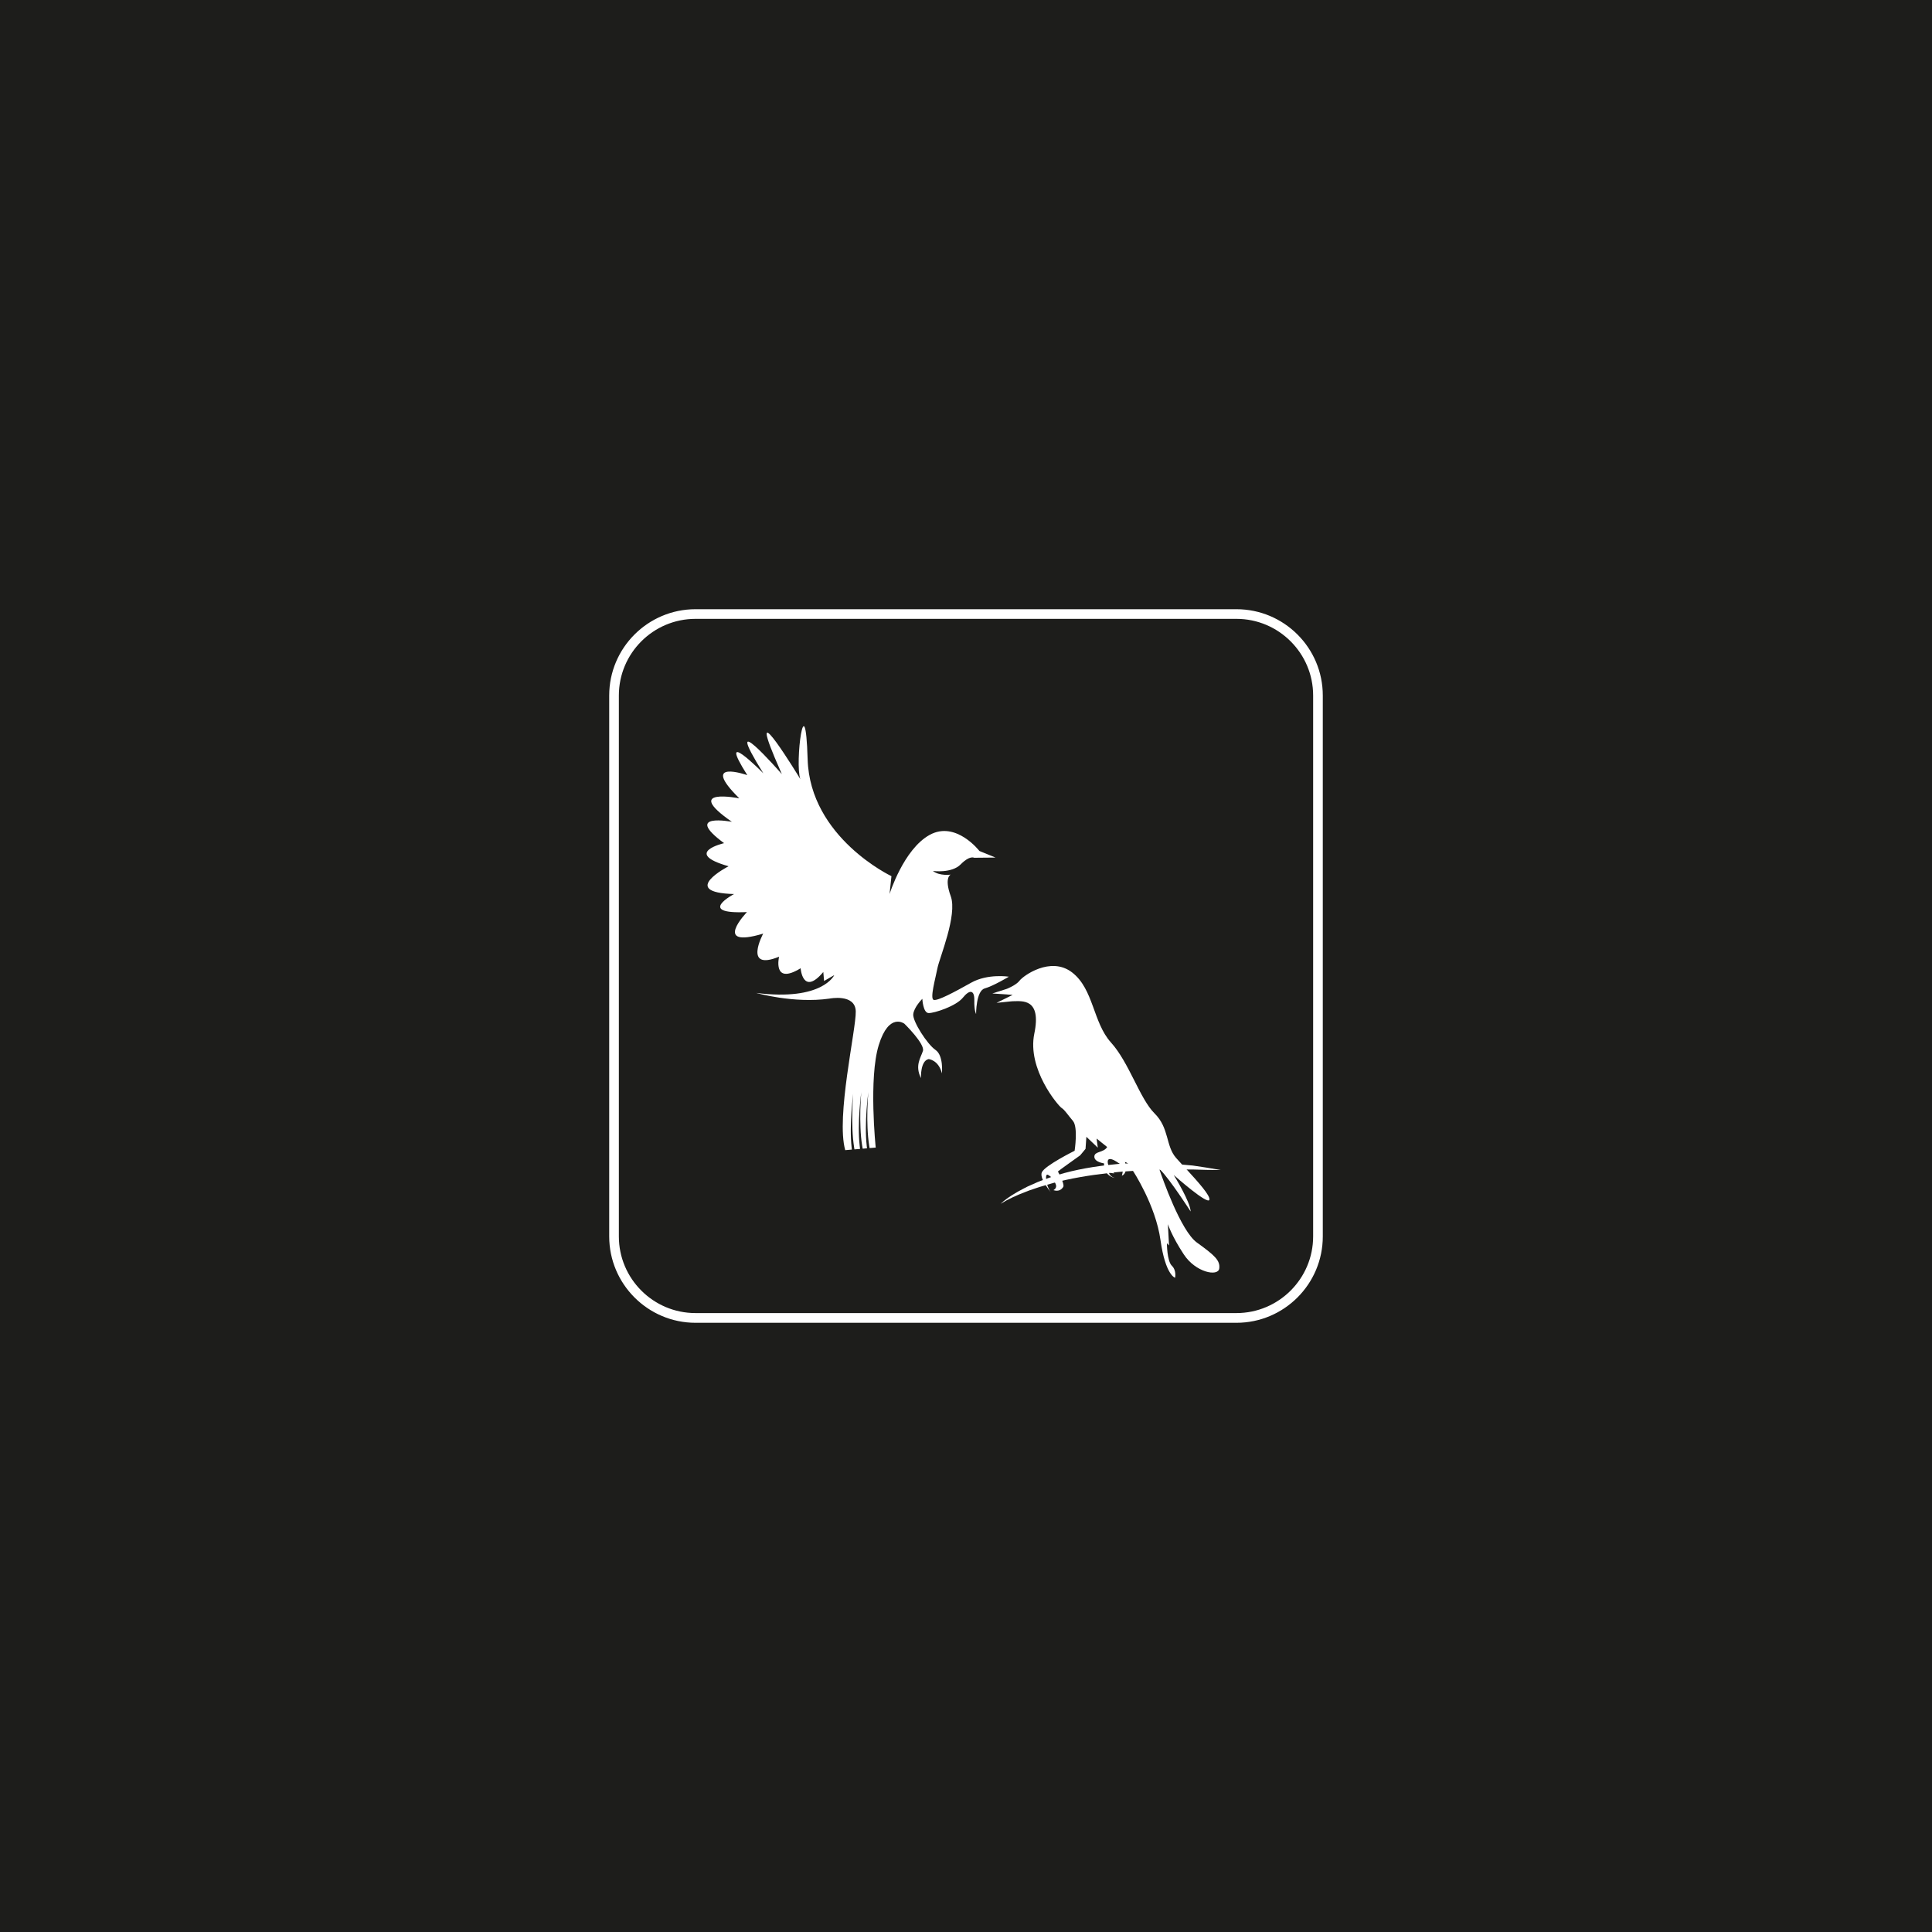 <?xml version="1.0" encoding="utf-8"?>
<!-- Generator: Adobe Illustrator 25.2.0, SVG Export Plug-In . SVG Version: 6.00 Build 0)  -->
<svg version="1.1" id="Layer_1" xmlns="http://www.w3.org/2000/svg" xmlns:xlink="http://www.w3.org/1999/xlink" x="0px" y="0px"
	 viewBox="0 0 2000 2000" style="enable-background:new 0 0 2000 2000;" xml:space="preserve">
<style type="text/css">
	.st0{fill:#F6F6F6;}
	.st1{fill:#1D1D1B;}
	.st2{fill:#FFFFFF;}
</style>
<rect class="st1" width="2000" height="2000"/>
<g>
	<g>
		<path class="st2" d="M1262.16,1313.2c-1.17,8.53-24.43,4.16-36.75-14.73c-12.4-18.81-16.41-31.21-16.41-31.21l1.17,22.02
			l-2.19-2.26c0,0,0,18.23,5.1,23.26c5.1,4.96,3.35,12.47,3.35,12.47s-9.99-2.7-15.09-39.01c-5.1-36.32-28.37-71.46-28.37-71.46
			s0-0.07-0.07-0.15c-0.29-0.8-1.97-5.18-5.32-7.73c-0.88-0.66-1.9-1.24-2.99-1.53c0,0,0.22,0.66,0.36,1.6v0.07
			c0.44,1.97,0.95,5.25,0.15,8.09c-0.51,1.97-1.68,3.65-3.79,4.52c0,0,0.66-1.97,0.95-4.3c0.44-2.63,0.36-5.69-1.68-7.15
			c-0.44-0.29-0.88-0.66-1.24-0.87h-0.07c-2.99-2.11-4.67-2.99-4.67-2.99s-8.24-5.25-7.88,1.24c0.07,1.02,0.22,1.97,0.58,2.92
			c1.09,3.5,3.72,6.34,5.25,7.8h0.07c0.58,0.44,1.02,0.73,1.09,0.73c0.29,0-1.82,0.29-3.87-0.44h-0.07
			c-0.73-0.22-1.39-0.66-1.97-1.24c0,0-0.07,0.51,0.22,1.39v0.07c0.44,1.46,1.82,3.72,5.91,5.11c-1.02-0.15-5.18-1.24-8.09-4.89
			c-1.53-1.9-2.7-4.45-2.92-7.95c-0.07-0.73-0.07-1.46-0.07-2.26c0,0-10.06-1.24-9.99-7c0.07-5.76,9.55-3.79,13.27-9.92l-10.94-8.75
			l1.24,9.41l-11.81-11.23l-0.88,12.47l-5.54,6.71c0,0-23.04,16.41-23.04,16.7c0,0.07,0.66,1.31,1.53,3.06v0.07
			c0.95,1.82,2.11,4.23,2.99,6.49v0.07c1.02,2.7,1.6,5.1,1.02,6.2c-1.68,2.92-5.03,5.18-10.21,3.43c0,0,4.38-2.04,2.26-6.49
			c-0.22-0.44-0.44-0.88-0.66-1.31v-0.07c-1.17-2.33-2.33-4.08-3.94-5.62l-0.07-0.07c-0.88-0.8-1.9-1.53-3.21-2.26
			c-1.6-0.87-2.19,1.09-1.97,4.16v0.07c0.15,1.75,0.51,3.79,1.17,5.98v0.07c0.88,2.77,2.11,5.62,3.72,7.73
			c-1.31-1.6-3.35-4.3-5.25-7.29v-0.07c-1.09-1.68-2.11-3.43-2.92-5.18v-0.07c-1.39-2.99-2.04-5.91-1.09-8.02
			c2.92-6.93,33.91-22.31,33.91-22.31s3.79-24.43-1.75-30.92c-5.54-6.49-8.46-11.38-11.74-13.42c-3.35-2.11-35.88-40.11-28.22-77
			c7.66-36.9-13.05-33.47-22.02-33.47c-0.44,0-0.8,0-1.24,0.07l-1.6,0.15l-14.27,1.47l16.68-8.25l-21.02-1.48l15.04-4.79
			c0,0,9.77-3.87,13.2-8.53c3.35-4.6,32.01-25.74,54.4-8.39c22.39,17.36,21.37,51.63,40.18,72.49
			c18.81,20.78,29.83,58.26,45.14,73.43c15.31,15.1,11.38,33.55,22.17,45.94c1.75,2.04,3.94,4.37,6.34,7l0.07,0.07
			c1.53,1.6,2.99,3.21,4.67,5.03c11.45,12.47,24.79,27.27,23.48,31.36c-1.68,5.47-35-23.99-36.9-25.67
			c0.95,1.6,17.06,27.56,17.5,37.77c0,0-21.44-33.32-31.5-43.24c-0.36-0.36-0.73-0.66-1.02-0.95c0,0,0.15,0.36,0.29,0.95
			c2.7,7.95,21.95,63.37,38.72,75.4C1257.05,1299.28,1263.32,1304.67,1262.16,1313.2z"/>
		<path class="st2" d="M1044.37,1011.07c0,0-15.99,9.61-25.01,12.16c-9.03,2.52-8.92,26.43-8.92,26.43s-2.03-3.14-1.83-14.06
			c0.21-10.96-4.82-11.51-11.89-2.76c-7.06,8.75-29.56,16.05-35.42,15.88c-5.82-0.14-6.51-14.75-6.51-14.75s-8.89,8.89-9.41,16.19
			c-0.52,7.3,14.4,30.8,23.01,36.69c8.61,5.86,6.68,24.32,6.68,24.32c-3.45-13.99-13.78-14.81-13.78-14.81
			c-8.72,1.83-7.92,19.67-7.92,19.67c-6.48-12.99-0.31-20.88,2.03-28.08c2.34-7.2-19.16-28.18-19.16-28.18s-15.92-12.33-26.53,22.02
			c-10.65,34.35-3.17,106.18-3.17,106.18l-6.34,0.52c-0.14-0.83-0.28-1.65-0.41-2.48c-0.93-6.06-1.48-12.2-1.72-18.36
			c-0.52-12.37-0.17-24.77,0.79-37.11c-1.52,12.3-2.45,24.7-2.52,37.14c-0.03,6.2,0.21,12.44,0.9,18.67
			c0.1,0.79,0.17,1.58,0.28,2.38l-4.48,0.38c-0.21-1.03-0.38-2.07-0.55-3.1c-0.96-6.06-1.48-12.2-1.72-18.36
			c-0.52-12.37-0.17-24.77,0.79-37.11c-1.52,12.3-2.45,24.7-2.51,37.14c-0.03,6.2,0.21,12.44,0.9,18.67c0.1,1,0.24,2,0.38,3
			l-5.82,0.48c-0.1-0.72-0.24-1.41-0.34-2.1c-0.93-6.03-1.48-12.2-1.72-18.36c-0.52-12.33-0.17-24.74,0.79-37.07
			c-1.52,12.27-2.45,24.67-2.52,37.11c-0.03,6.24,0.21,12.47,0.9,18.67c0.07,0.65,0.14,1.31,0.24,1.96l-6.89,0.59
			c-9.75-34.45,11.34-124.96,10.89-143.67c-0.45-18.67-27.32-13.2-27.32-13.2c-36.86,5.27-75.8-5.89-75.8-5.89
			c68.7,8.72,80.86-18.43,80.86-18.43l-10.54,6.06l-0.79-9.3c-21.29,25.32-23.5-3.86-23.5-3.86
			c-29.39,18.02-22.29-11.96-22.29-11.96c-37.73,15.4-16.43-23.91-16.43-23.91c-53.92,16.19-16.81-22.29-16.81-22.29
			c-53.3,2.41-13.37-18.67-13.37-18.67c-58.19-1.62-5.68-28.77-5.68-28.77c-48.23-13.78-4.65-23.91-4.65-23.91
			c-43.38-32.01,8.1-22.08,8.1-22.08c-52.3-36.28,7.68-24.32,7.68-24.32c-42.24-41.65,8.27-24.01,8.27-24.01
			c-32.66-51.54,14.64-3.86,16.61-1.89c-45.44-72.8,16.54-2.14,19.16,0.86l-7.55-17.5c-27.91-66.87,24.29,18.71,26.7,22.64
			c-5.96-16.12,5.13-101.29,7.55-20.43c2.45,81.07,86.75,120.89,86.75,120.89l-1.96,18.54c0,0,14.44-46.41,41.58-61.29
			c27.15-14.88,51.47,16.71,51.47,16.71l16.71,6.79l-22.19,0.21c0,0-4.55-2.72-13.88,6.79c-9.3,9.54-28.77,6.89-28.77,6.89
			c6.99,5.48,18.33,3.76,18.33,3.76s-6.99,2.93,0.1,22.39c7.1,19.47-11.75,63.94-13.78,74.49c-2,10.54-8.1,31.7-3.82,32.83
			c4.24,1.1,21.57-8.2,38.79-17.85C1022.6,1007.63,1044.37,1011.07,1044.37,1011.07z"/>
		<path class="st2" d="M1035.77,1246.19c7.31-6.64,15.93-11.75,24.74-16.24l3.31-1.69l3.39-1.51l6.8-3.02
			c2.28-0.97,4.63-1.77,6.95-2.64c2.33-0.84,4.65-1.74,7-2.54c18.81-6.41,38.41-10.11,58.06-12.41l7.38-0.78
			c2.46-0.22,4.92-0.6,7.39-0.67l14.82-0.68c2.47-0.07,4.94-0.26,7.41-0.24l7.41,0.1c4.94,0.06,9.87,0.18,14.8,0.32
			c9.85,0.52,19.67,1.49,29.46,2.37c9.75,1.45,19.49,2.87,29.15,4.67c-9.86,0.05-19.65-0.28-29.42-0.58l-29.28,0.05
			c-19.47,0.69-38.92,1.27-58.17,3.72c-19.25,2.22-38.42,5.33-57.15,10.33l-13.95,4.08l-6.89,2.33l-3.45,1.17l-3.38,1.33
			C1053.06,1237.06,1044.15,1241.05,1035.77,1246.19z"/>
	</g>
	<g>
		<path class="st2" d="M1279.95,630.65H719.98c-49.22,0-89.33,40.04-89.33,89.33v559.97c0,49.3,40.11,89.4,89.33,89.4h559.97
			c49.3,0,89.4-40.11,89.4-89.4V719.98C1369.35,670.68,1329.25,630.65,1279.95,630.65z M1359.36,1279.95
			c0,43.75-35.66,79.34-79.41,79.34H719.98c-43.75,0-79.34-35.59-79.34-79.34V719.98c0-43.75,35.59-79.34,79.34-79.34h559.97
			c43.75,0,79.41,35.59,79.41,79.34V1279.95z"/>
	</g>
</g>
</svg>
